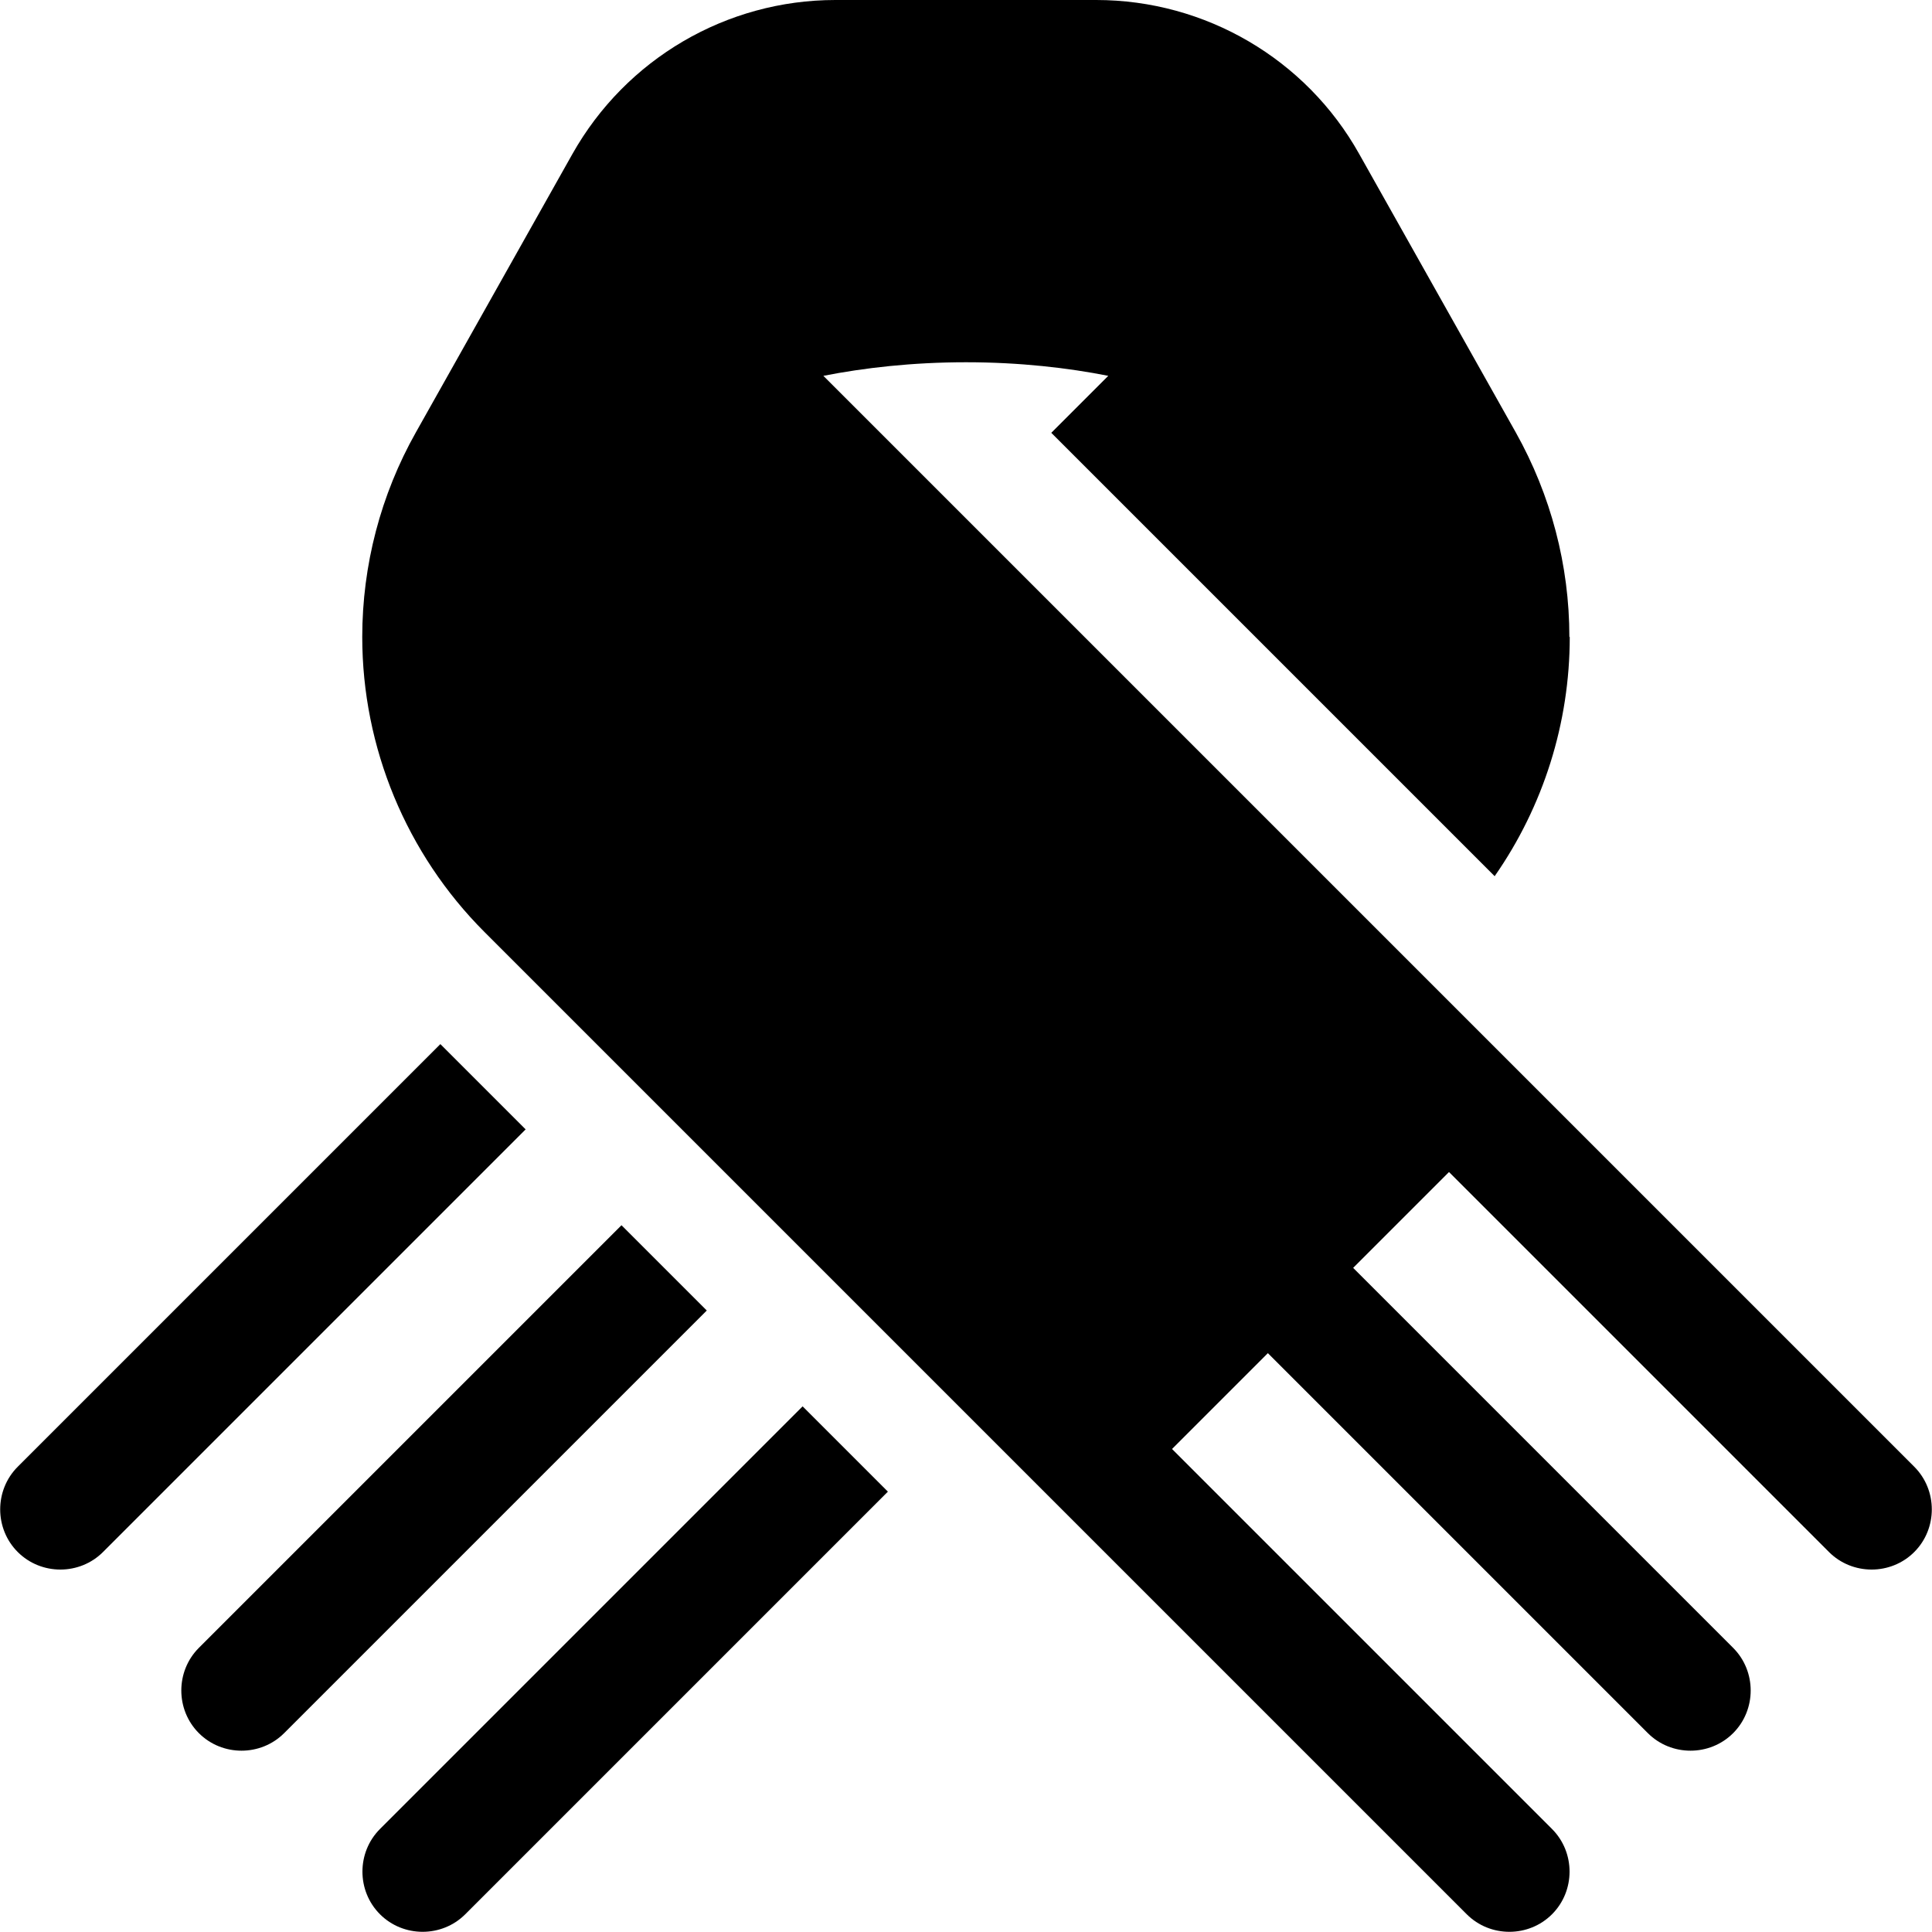 <svg fill="currentColor" xmlns="http://www.w3.org/2000/svg" viewBox="0 0 512 512"><!--! Font Awesome Pro 6.2.0 by @fontawesome - https://fontawesome.com License - https://fontawesome.com/license (Commercial License) Copyright 2022 Fonticons, Inc. --><path d="M416 168.8c0 22.8-7 44.9-19.9 63.4L278.6 114.7l15.1-15.1C283.1 97.5 270.3 96 256 96s-27.1 1.5-37.8 3.6L256 137.4 374.6 256l9.4 9.4 11.3 11.3 112 112c6.2 6.2 6.2 16.4 0 22.6s-16.4 6.2-22.6 0L384 310.6 358.6 336 459.3 436.7c6.2 6.2 6.2 16.4 0 22.6s-16.4 6.2-22.6 0L336 358.6 310.6 384 411.3 484.7c6.2 6.2 6.2 16.4 0 22.6s-16.4 6.2-22.6 0l-112-112L128.4 247C107.7 226.3 96 198.1 96 168.8c0-19 4.9-37.7 14.2-54.2l41.5-73.8C165.9 15.6 192.5 0 221.4 0h69.1c28.9 0 55.6 15.6 69.7 40.8l41.5 73.8c9.3 16.6 14.2 35.2 14.2 54.2zM4.7 388.7l112-112 22.6 22.6-112 112c-6.2 6.2-16.4 6.2-22.6 0s-6.2-16.4 0-22.6zm48 48l112-112 22.6 22.6-112 112c-6.2 6.2-16.4 6.2-22.6 0s-6.2-16.4 0-22.6zm48 48l112-112 22.6 22.6-112 112c-6.2 6.2-16.4 6.2-22.6 0s-6.2-16.4 0-22.6z"/></svg>